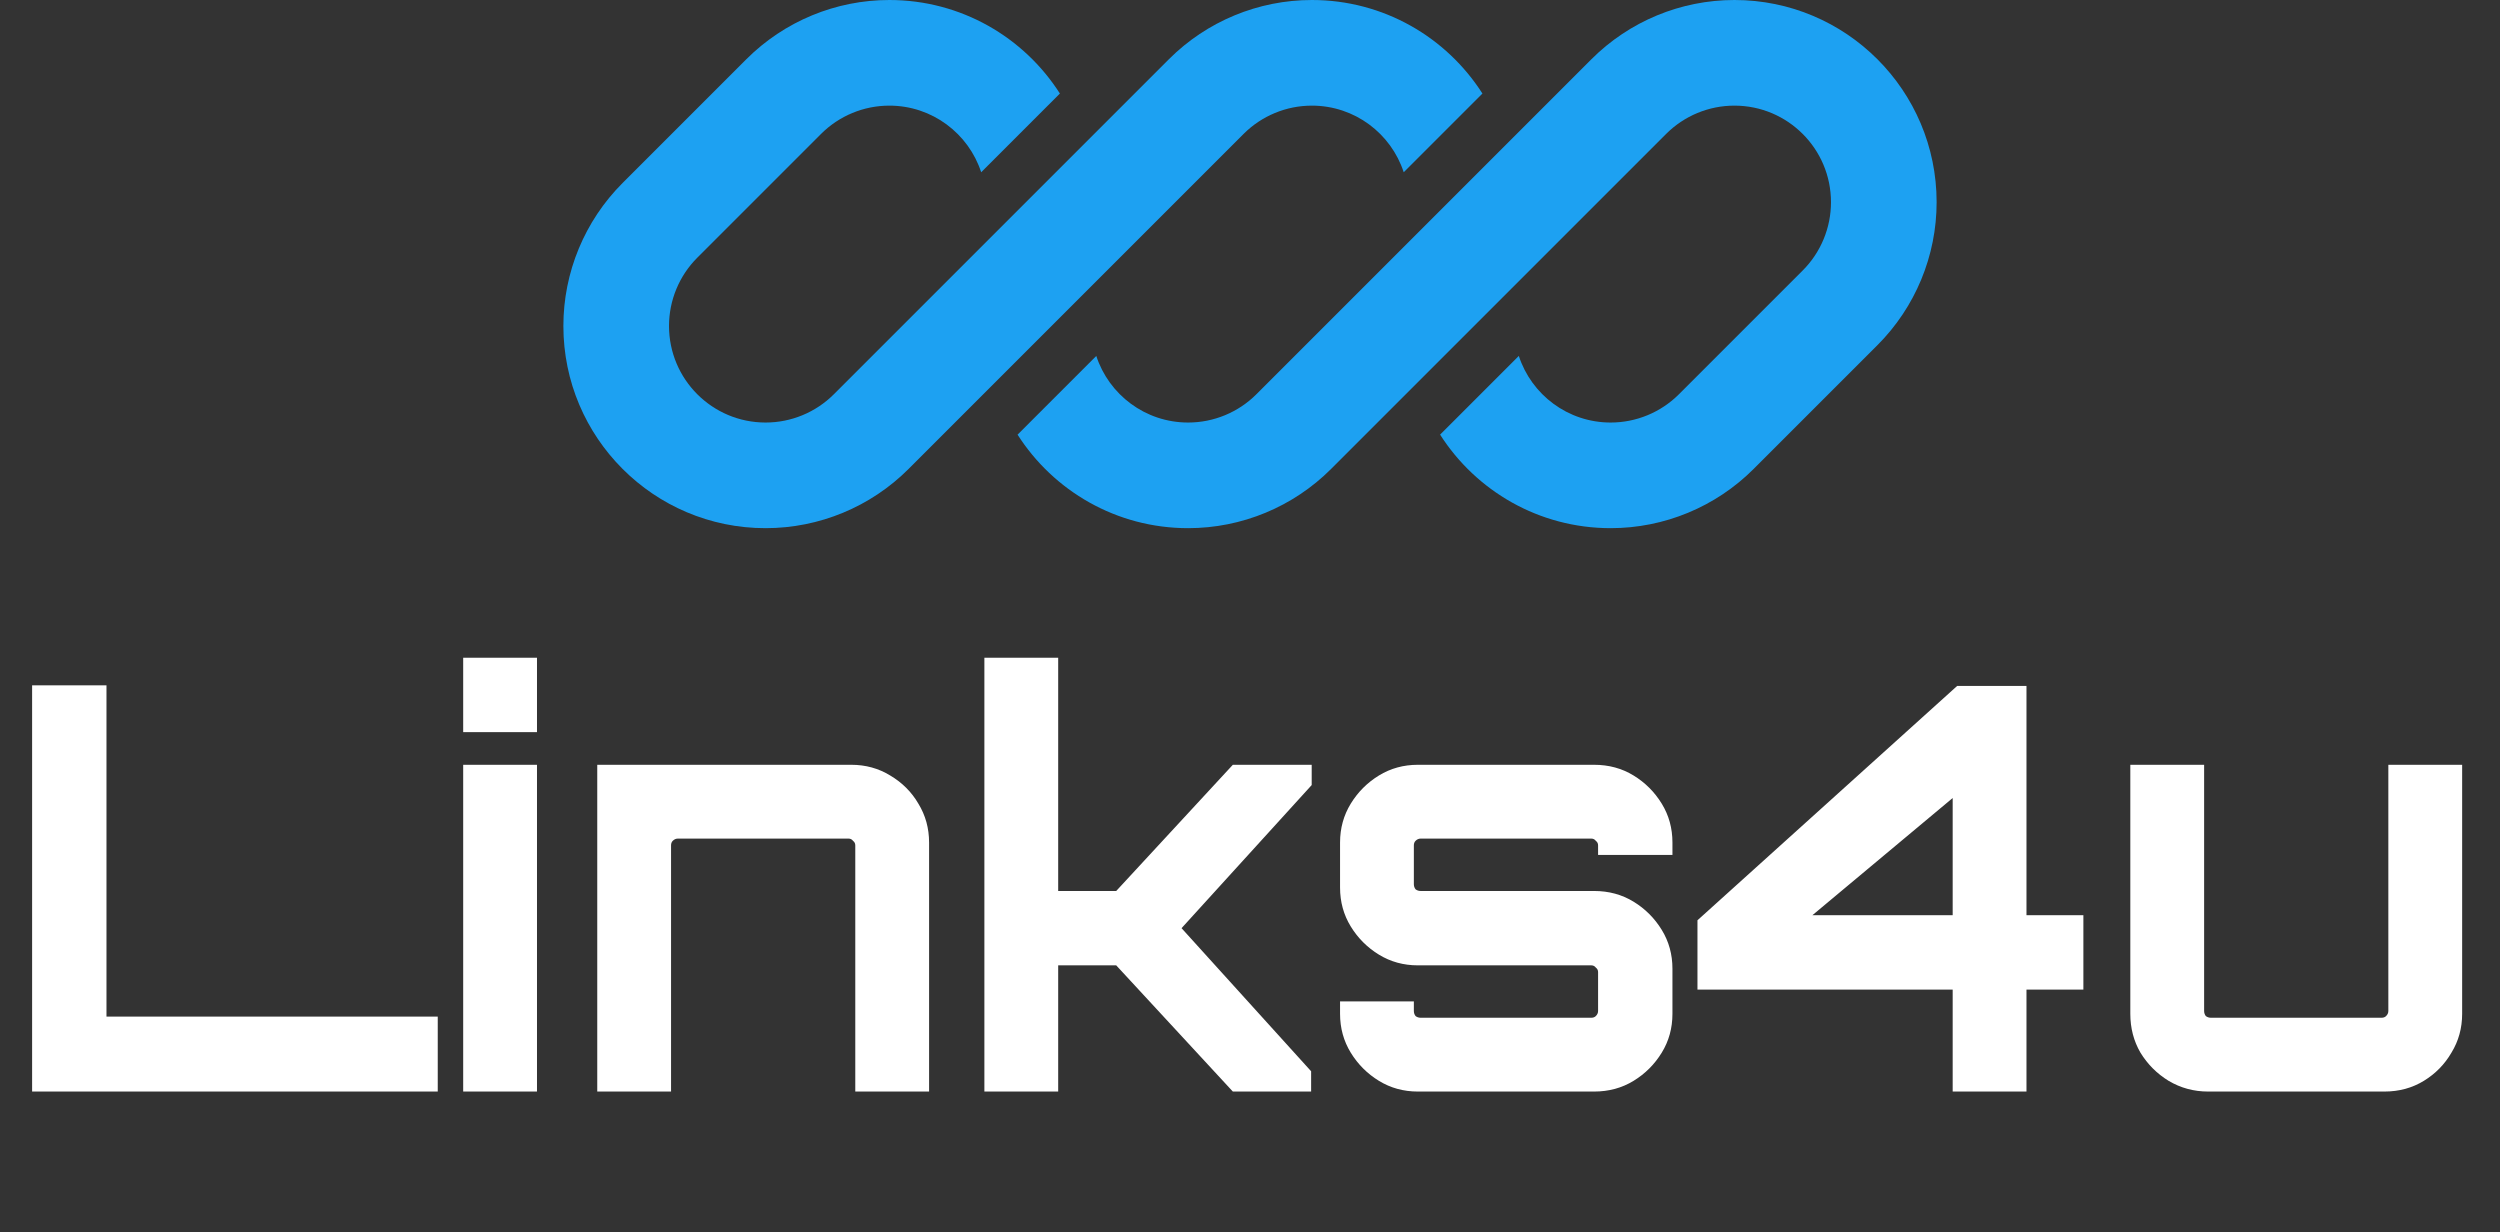<svg width="142" height="70" viewBox="0 0 142 70" fill="none" xmlns="http://www.w3.org/2000/svg">
<rect x="0" y="0" width="142" height="70" fill="#333333" stroke="none"/>
<g clip-path="url(#clip0_331_466)">
<path d="M50.515 0C47.469 0 44.547 1.21 42.393 3.364L35.364 10.393C33.21 12.547 32 15.469 32 18.515C32 24.858 37.142 30 43.485 30C46.531 30 49.453 28.79 51.607 26.636L56.469 21.774C56.469 21.774 56.469 21.774 56.469 21.774L70.636 7.607C71.665 6.578 73.06 6 74.515 6C76.95 6 79.015 7.587 79.731 9.784L84.202 5.313C82.162 2.118 78.586 0 74.515 0C71.469 0 68.547 1.21 66.393 3.364L47.364 22.393C46.335 23.422 44.94 24 43.485 24C40.456 24 38 21.544 38 18.515C38 17.06 38.578 15.665 39.607 14.636L46.636 7.607C47.665 6.578 49.06 6 50.515 6C52.95 6 55.015 7.587 55.731 9.784L60.202 5.313C58.163 2.118 54.586 0 50.515 0Z" fill="#1DA1F2"/>
<path d="M71.364 22.393C70.335 23.422 68.94 24 67.485 24C65.05 24 62.985 22.413 62.269 20.217L57.798 24.688C59.838 27.882 63.414 30 67.485 30C70.531 30 73.453 28.79 75.606 26.636L94.636 7.607C95.665 6.578 97.06 6 98.515 6C101.544 6 104 8.456 104 11.485C104 12.94 103.422 14.335 102.393 15.364L95.364 22.393C94.335 23.422 92.94 24 91.485 24C89.05 24 86.985 22.413 86.269 20.216L81.798 24.687C83.838 27.882 87.414 30 91.485 30C94.531 30 97.453 28.79 99.606 26.636L106.636 19.607C108.79 17.453 110 14.531 110 11.485C110 5.142 104.858 0 98.515 0C95.469 0 92.547 1.21 90.393 3.364L71.364 22.393Z" fill="#1DA1F2"/>
</g>
<path d="M1.824 62V38.928H6.048V57.744H24.864V62H1.824ZM26.309 62V43.44H30.501V62H26.309ZM26.309 41.584V37.36H30.501V41.584H26.309ZM33.924 62V43.44H48.356C49.167 43.44 49.903 43.643 50.564 44.048C51.247 44.453 51.78 44.987 52.164 45.648C52.569 46.309 52.772 47.045 52.772 47.856V62H48.58V48.016C48.58 47.909 48.537 47.824 48.452 47.76C48.388 47.675 48.303 47.632 48.196 47.632H38.5C38.393 47.632 38.297 47.675 38.212 47.76C38.148 47.824 38.116 47.909 38.116 48.016V62H33.924ZM55.913 62V37.36H60.105V50.608H63.401L70.025 43.44H74.504V44.592L67.112 52.72L74.472 60.848V62H70.025L63.401 54.832H60.105V62H55.913ZM80.531 62C79.721 62 78.985 61.797 78.323 61.392C77.662 60.987 77.129 60.453 76.723 59.792C76.318 59.131 76.115 58.395 76.115 57.584V56.88H80.307V57.424C80.307 57.531 80.339 57.627 80.403 57.712C80.489 57.776 80.585 57.808 80.691 57.808H90.387C90.494 57.808 90.579 57.776 90.643 57.712C90.729 57.627 90.771 57.531 90.771 57.424V55.216C90.771 55.109 90.729 55.024 90.643 54.96C90.579 54.875 90.494 54.832 90.387 54.832H80.531C79.721 54.832 78.985 54.629 78.323 54.224C77.662 53.819 77.129 53.285 76.723 52.624C76.318 51.963 76.115 51.227 76.115 50.416V47.856C76.115 47.045 76.318 46.309 76.723 45.648C77.129 44.987 77.662 44.453 78.323 44.048C78.985 43.643 79.721 43.44 80.531 43.44H90.547C91.379 43.44 92.126 43.643 92.787 44.048C93.449 44.453 93.982 44.987 94.387 45.648C94.793 46.309 94.995 47.045 94.995 47.856V48.56H90.771V48.016C90.771 47.909 90.729 47.824 90.643 47.76C90.579 47.675 90.494 47.632 90.387 47.632H80.691C80.585 47.632 80.489 47.675 80.403 47.76C80.339 47.824 80.307 47.909 80.307 48.016V50.224C80.307 50.331 80.339 50.427 80.403 50.512C80.489 50.576 80.585 50.608 80.691 50.608H90.547C91.379 50.608 92.126 50.811 92.787 51.216C93.449 51.621 93.982 52.155 94.387 52.816C94.793 53.477 94.995 54.213 94.995 55.024V57.584C94.995 58.395 94.793 59.131 94.387 59.792C93.982 60.453 93.449 60.987 92.787 61.392C92.126 61.797 91.379 62 90.547 62H80.531ZM110.912 62V56.208H96.416V52.272L111.168 38.96H115.104V51.984H118.336V56.208H115.104V62H110.912ZM102.944 51.984H110.912V45.328L102.944 51.984ZM125.418 62C124.608 62 123.861 61.797 123.178 61.392C122.517 60.987 121.984 60.453 121.578 59.792C121.194 59.131 121.002 58.395 121.002 57.584V43.44H125.194V57.424C125.194 57.531 125.226 57.627 125.29 57.712C125.376 57.776 125.472 57.808 125.578 57.808H135.274C135.381 57.808 135.466 57.776 135.53 57.712C135.616 57.627 135.658 57.531 135.658 57.424V43.44H139.85V57.584C139.85 58.395 139.648 59.131 139.242 59.792C138.858 60.453 138.336 60.987 137.674 61.392C137.013 61.797 136.266 62 135.434 62H125.418Z" fill="white"/>
<defs>
<clipPath id="clip0_331_466">
<rect width="78" height="30" fill="white" transform="translate(32)"/>
</clipPath>
</defs>
</svg>
